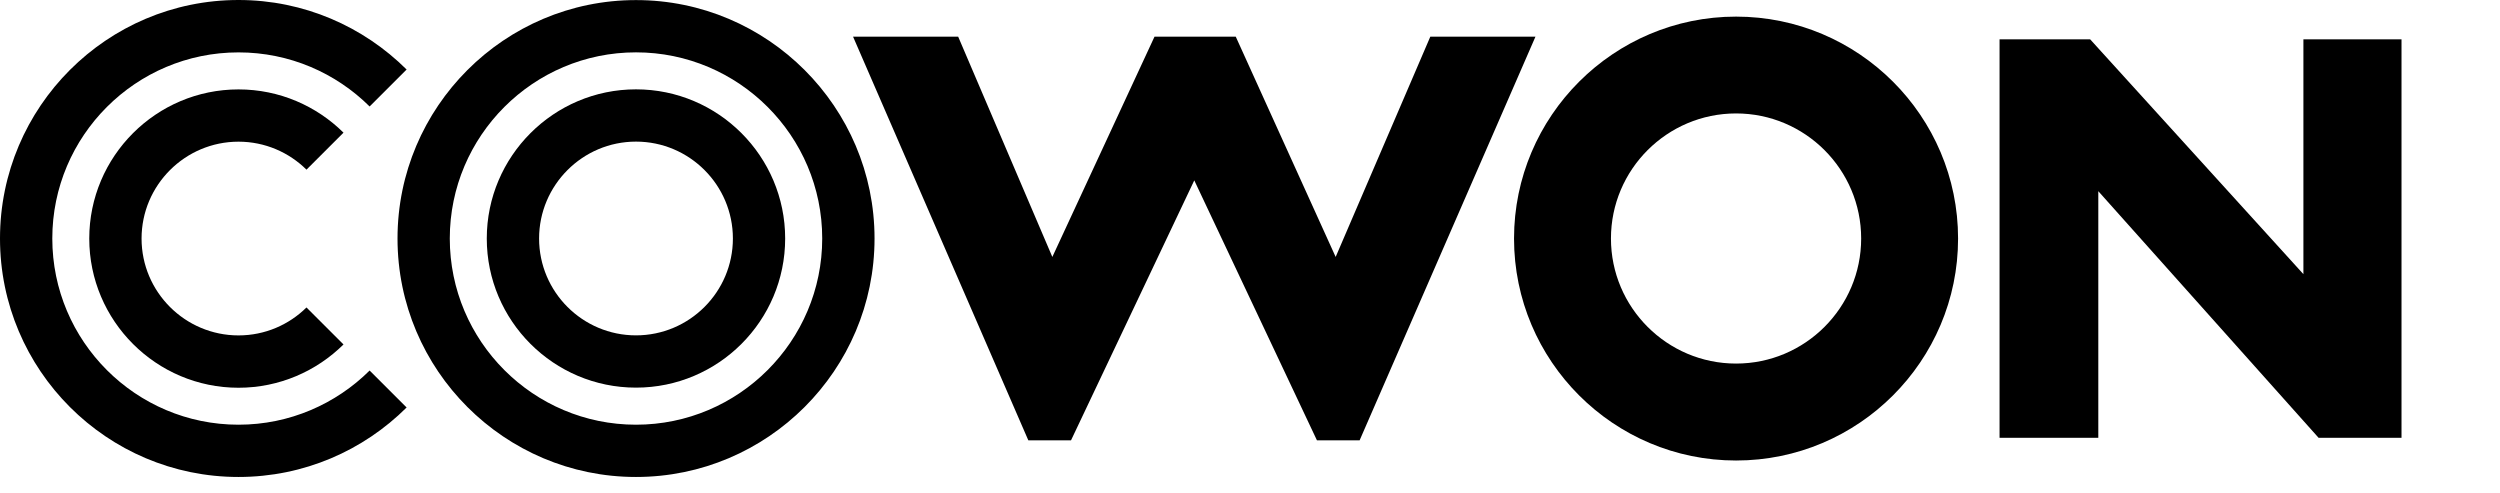 <svg xmlns="http://www.w3.org/2000/svg" viewBox="0 0 152 30" fill="#000">
	<title>COWON</title>
	<path fill-rule="evenodd" clip-rule="evenodd"
		d="M82.664 26.774H80.071L72.612 10.967L65.117 26.774H62.523L51.866 2.23H58.257L63.982 15.622L70.194 2.23H75.134L81.208 15.622L86.963 2.23H93.356L82.664 26.774Z">
	</path>
	<path fill-rule="evenodd" clip-rule="evenodd"
		d="M146.012 26.617H140.969L127.577 11.624V26.617H121.573V2.39H127.08L140.047 16.669V2.39H146.012V26.617Z">
	</path>
	<path fill-rule="evenodd" clip-rule="evenodd"
		d="M105.553 1.01C98.111 1.01 92.053 7.061 92.053 14.504C92.053 21.946 98.111 27.999 105.553 27.999C112.995 27.999 119.051 21.946 119.051 14.504C119.051 7.059 112.995 1.01 105.553 1.01ZM105.553 22.105C101.358 22.105 97.946 18.694 97.946 14.501C97.946 10.308 101.358 6.897 105.553 6.897C109.748 6.897 113.159 10.308 113.159 14.501C113.159 18.694 109.75 22.105 105.553 22.105Z">
	</path>
	<path fill-rule="evenodd" clip-rule="evenodd"
		d="M24.169 14.501C24.169 22.498 30.676 29 38.668 29C46.665 29 53.172 22.496 53.172 14.501C53.172 6.509 46.665 0.005 38.668 0.005C30.676 0.005 24.169 6.509 24.169 14.501ZM27.347 14.501C27.347 8.258 32.428 3.183 38.668 3.183C44.909 3.183 49.991 8.258 49.991 14.501C49.991 20.742 44.909 25.822 38.668 25.822C32.425 25.822 27.347 20.744 27.347 14.501Z">
	</path>
	<path fill-rule="evenodd" clip-rule="evenodd"
		d="M29.596 14.501C29.596 19.505 33.666 23.568 38.668 23.568C43.672 23.568 47.738 19.505 47.738 14.501C47.738 9.502 43.67 5.432 38.668 5.432C33.666 5.432 29.596 9.502 29.596 14.501ZM32.777 14.501C32.777 11.256 35.421 8.61 38.668 8.61C41.918 8.61 44.56 11.254 44.56 14.501C44.56 17.748 41.918 20.39 38.668 20.39C35.421 20.39 32.777 17.751 32.777 14.501Z">
	</path>
	<path fill-rule="evenodd" clip-rule="evenodd"
		d="M14.501 25.822C8.256 25.822 3.18 20.744 3.18 14.501C3.18 8.261 8.256 3.185 14.501 3.185C17.61 3.185 20.425 4.44 22.473 6.474L24.722 4.227C22.098 1.618 18.483 0 14.501 0C6.504 0 0 6.506 0 14.501C0 22.496 6.504 29 14.501 29C18.483 29 22.098 27.387 24.722 24.775L22.473 22.528C20.427 24.56 17.61 25.822 14.501 25.822Z">
	</path>
	<path fill-rule="evenodd" clip-rule="evenodd"
		d="M14.501 20.393C11.254 20.393 8.607 17.751 8.607 14.504C8.607 11.256 11.254 8.614 14.501 8.614C16.11 8.614 17.571 9.264 18.634 10.315L20.885 8.066C19.244 6.442 16.988 5.436 14.501 5.436C9.499 5.436 5.427 9.504 5.427 14.504C5.427 19.505 9.497 23.575 14.501 23.575C16.988 23.575 19.244 22.565 20.885 20.943L18.634 18.694C17.571 19.743 16.112 20.393 14.501 20.393Z">
	</path>
</svg>